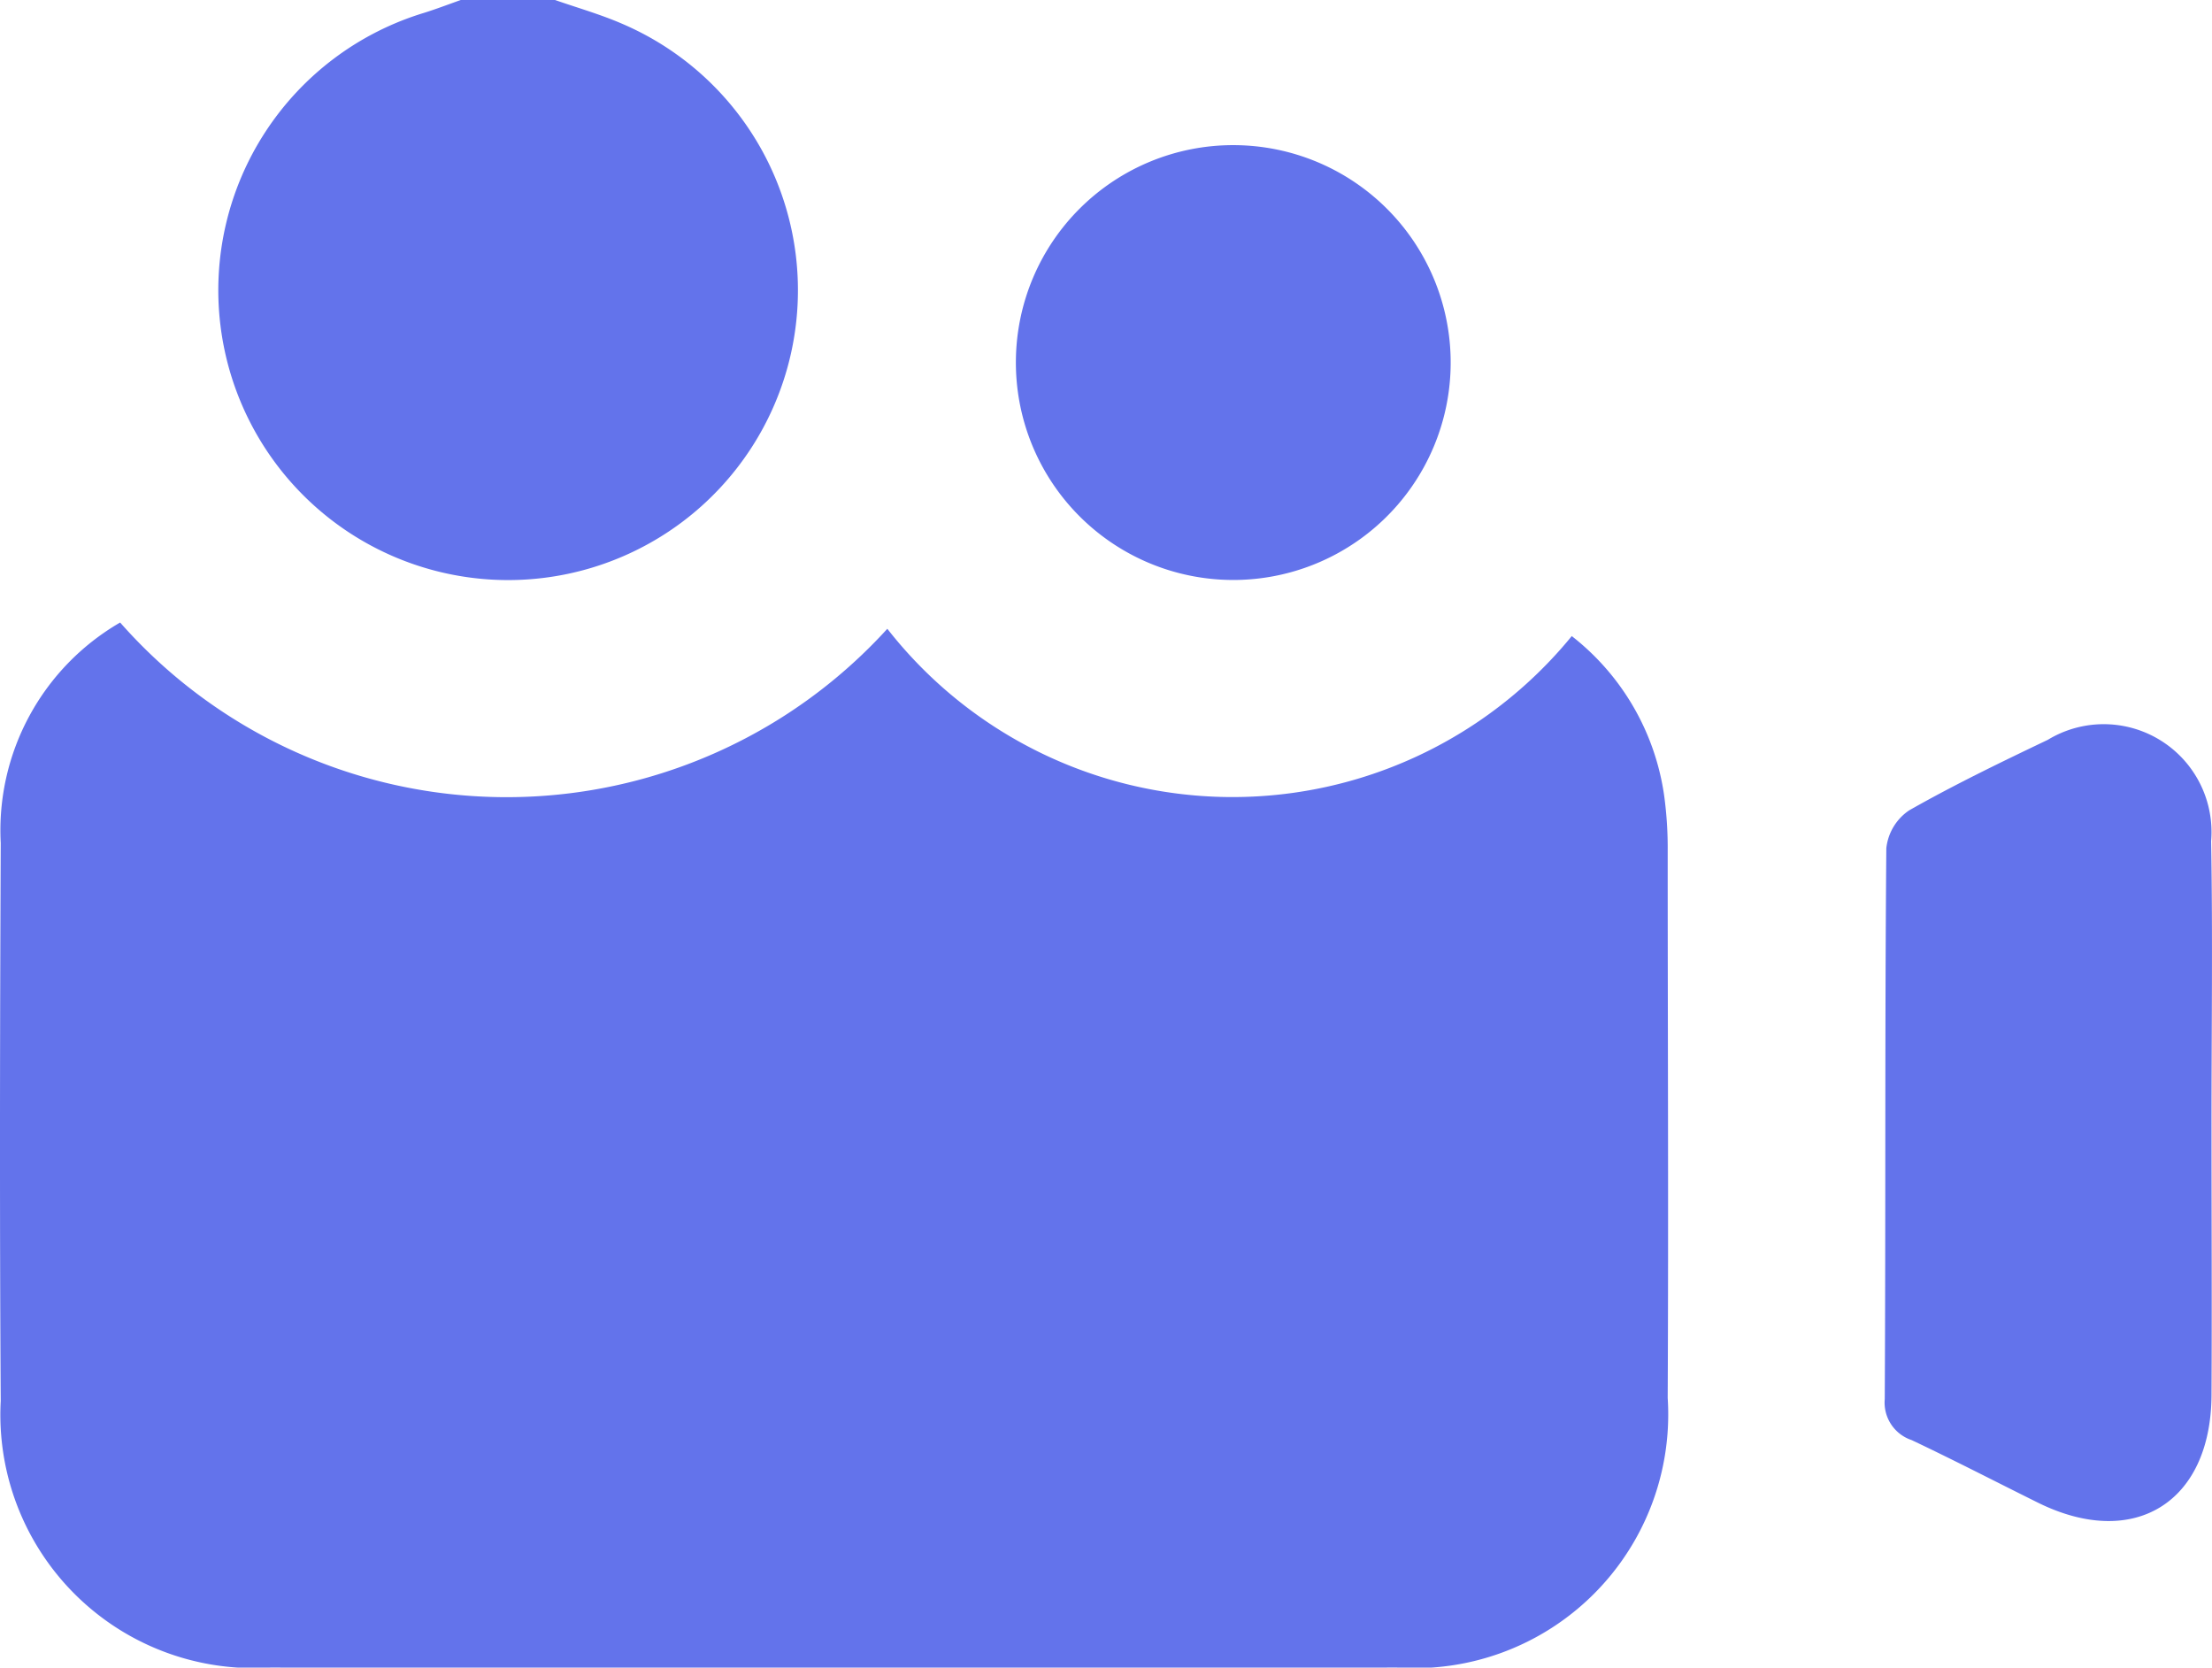 <svg xmlns="http://www.w3.org/2000/svg" width="45.146" height="34.032" viewBox="0 0 45.146 34.032">
  <g id="Group_21573" data-name="Group 21573" transform="translate(-307.315 -106.03)">
    <path id="Path_22454" data-name="Path 22454" d="M336.835,106.03c.458.16.928.293,1.372.486a5.915,5.915,0,1,1-4.044-.224c.252-.079.5-.174.748-.262Z" transform="translate(-18.192)" fill="#6373eb" fill-rule="evenodd"/>
    <path id="Path_22455" data-name="Path 22455" d="M309.767,170.421a10.506,10.506,0,0,0,15.658.128,8.941,8.941,0,0,0,13.969.149,5.025,5.025,0,0,1,1.889,3.279,7.871,7.871,0,0,1,.069,1.106c0,3.722.018,7.444,0,11.165a5.177,5.177,0,0,1-5.522,5.5q-11.5.005-23,0a5.17,5.17,0,0,1-5.5-5.441c-.024-3.8-.016-7.592,0-11.387A4.9,4.9,0,0,1,309.767,170.421Z" transform="translate(0 -51.687)" fill="#6373eb" fill-rule="evenodd"/>
    <path id="Path_22456" data-name="Path 22456" d="M508.948,189.291c0,1.824.01,3.648,0,5.472-.015,2.189-1.586,3.153-3.542,2.186-.86-.426-1.713-.868-2.58-1.278a.806.806,0,0,1-.547-.837c.021-3.747,0-7.494.032-11.24a1.07,1.07,0,0,1,.467-.774c.919-.522,1.874-.983,2.829-1.439a2.2,2.2,0,0,1,3.333,2.068C508.975,185.4,508.947,187.344,508.948,189.291Z" transform="translate(-156.497 -60.253)" fill="#6373eb" fill-rule="evenodd"/>
    <path id="Path_22457" data-name="Path 22457" d="M416.86,121.039a4.437,4.437,0,1,1-4.458,4.387A4.434,4.434,0,0,1,416.86,121.039Z" transform="translate(-84.353 -12.047)" fill="#6373eb" fill-rule="evenodd"/>
  </g>
</svg>
